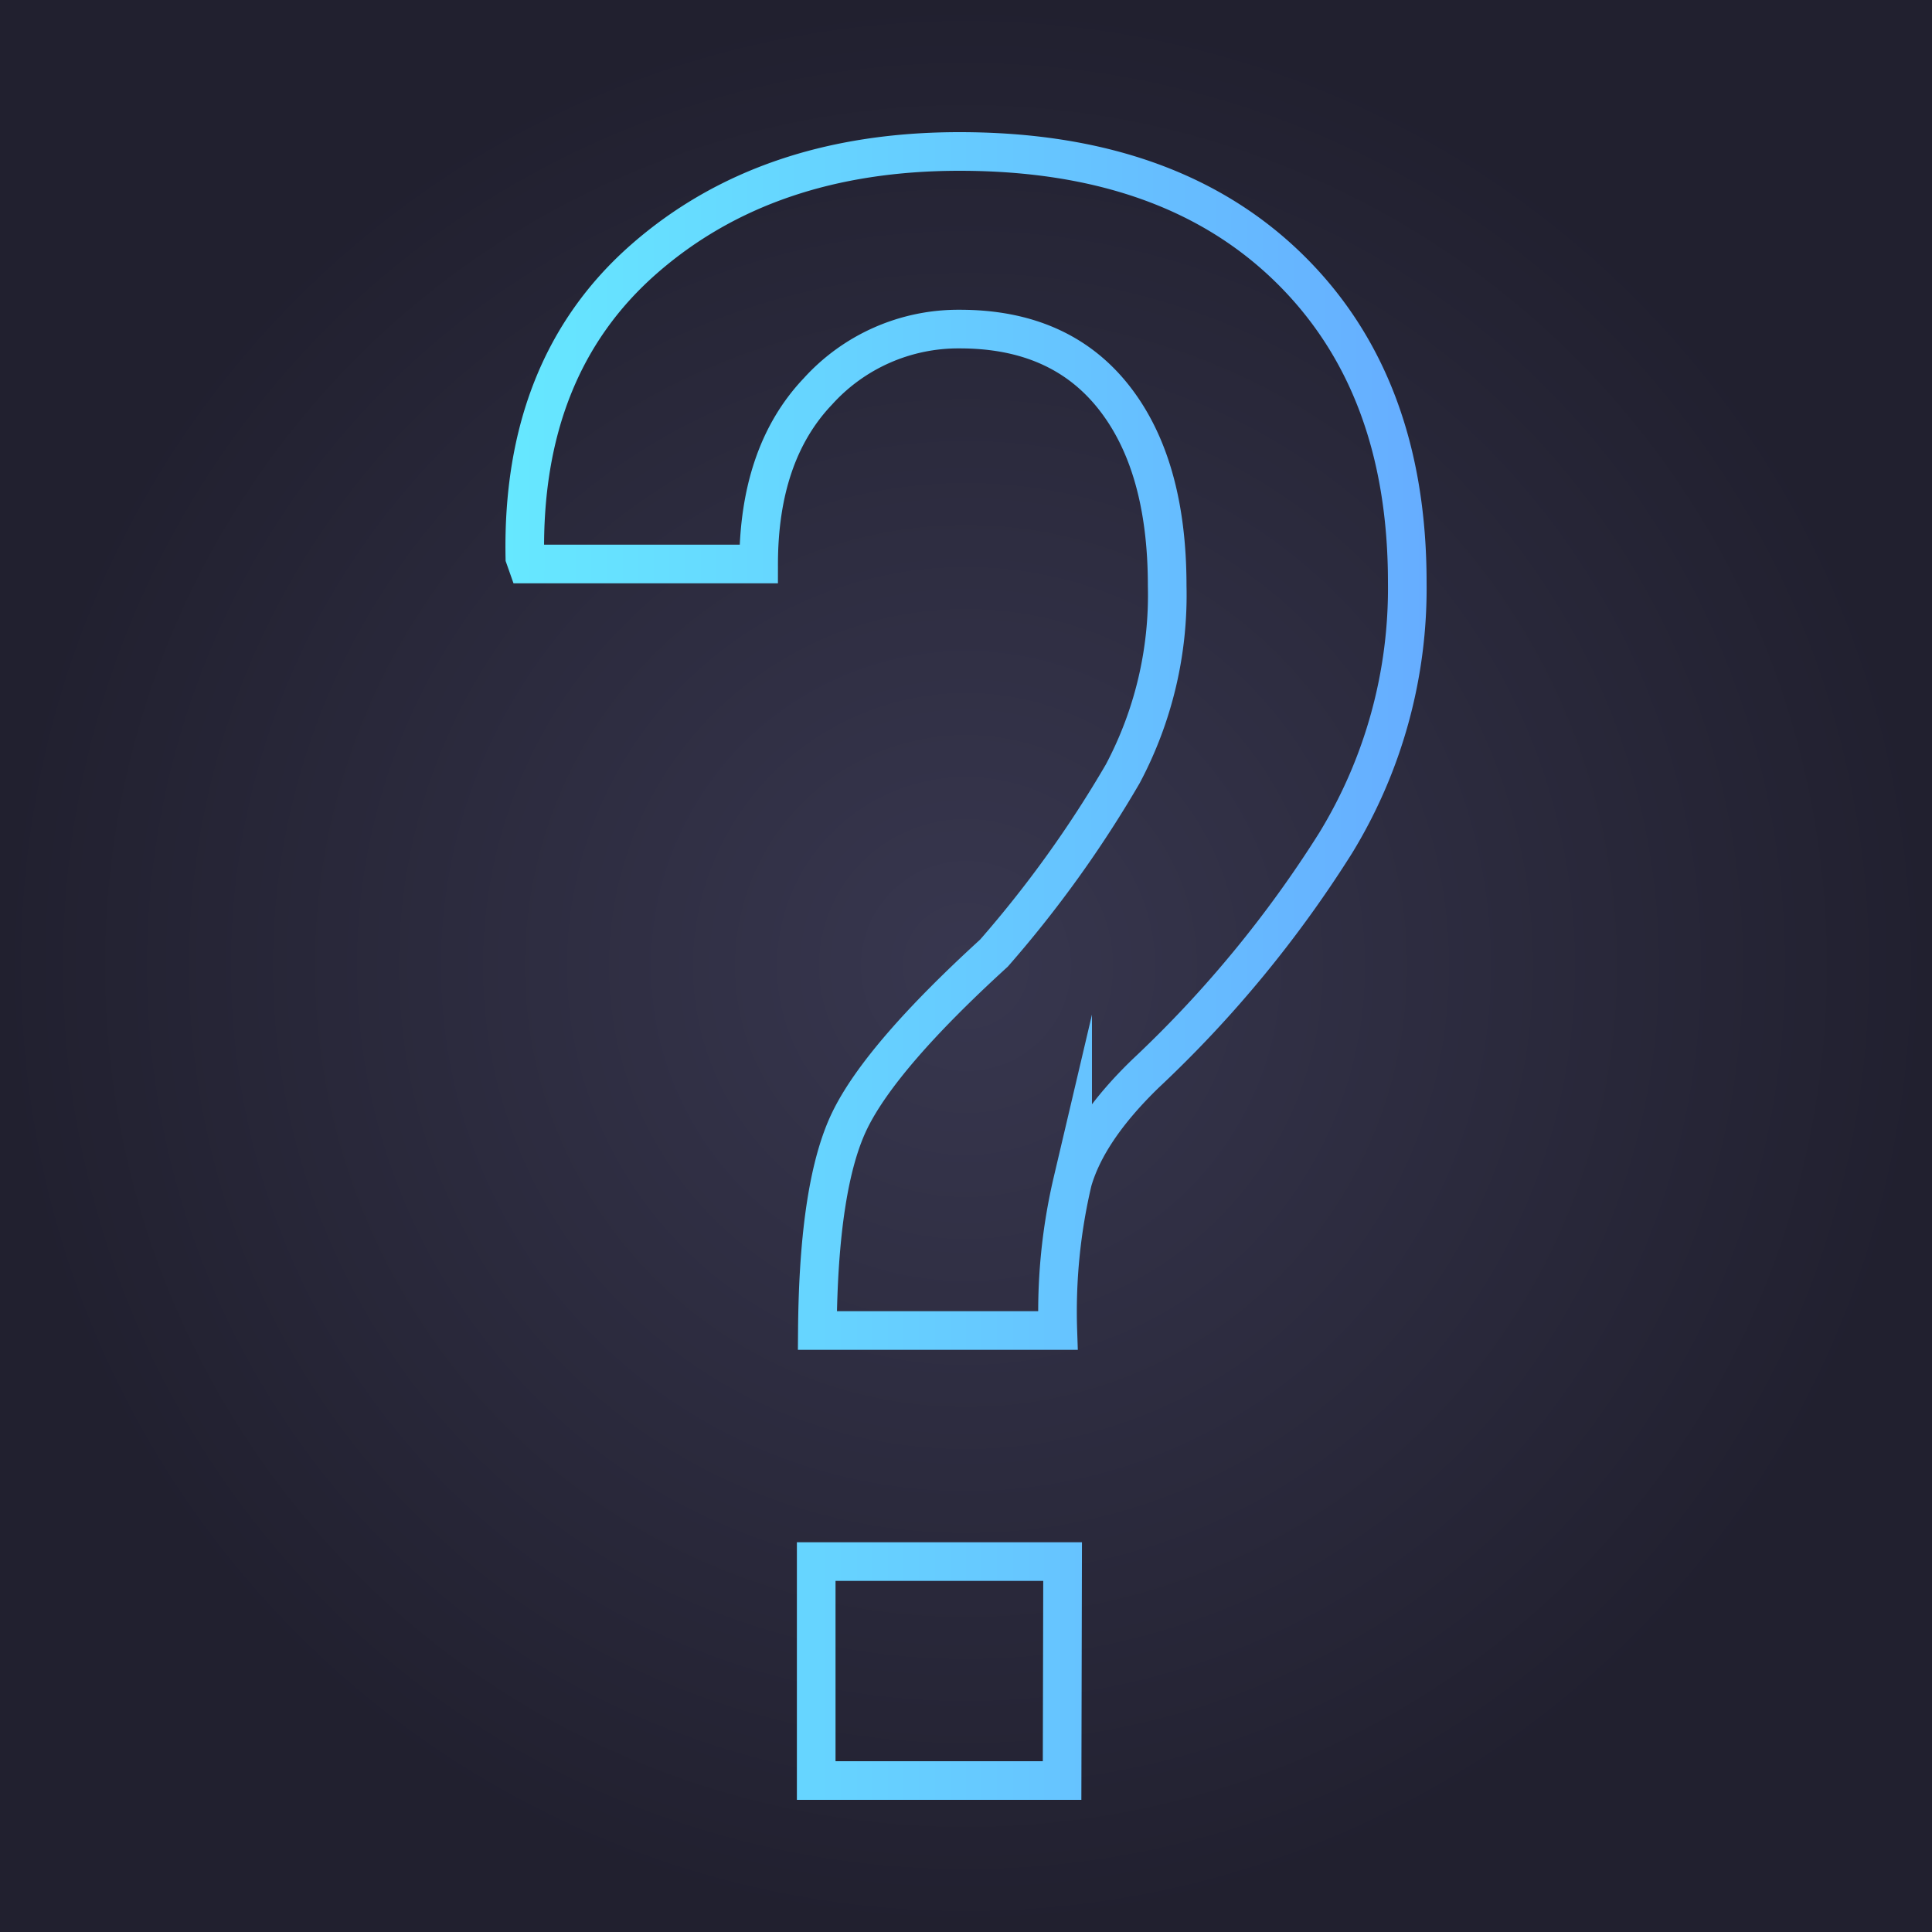 <svg id="BACKGROUND" xmlns="http://www.w3.org/2000/svg" xmlns:xlink="http://www.w3.org/1999/xlink" viewBox="0 0 150 150"><defs><style>.cls-1{fill:url(#radial-gradient);}.cls-2{fill:none;stroke-miterlimit:10;stroke-width:3px;stroke:url(#linear-gradient);}</style><radialGradient id="radial-gradient" cx="75" cy="75" r="75" gradientUnits="userSpaceOnUse"><stop offset="0" stop-color="#38374f"/><stop offset="1" stop-color="#21202f"/></radialGradient><linearGradient id="linear-gradient" x1="39.24" y1="75" x2="110.76" y2="75" gradientUnits="userSpaceOnUse"><stop offset="0" stop-color="#66e8ff"/><stop offset="1" stop-color="#66adff"/></linearGradient></defs><title>icon-question-04</title><rect class="cls-1" width="150" height="150"/><path class="cls-2" d="M63.46,103.3Q63.55,91.92,66,86.94T77.17,74a89.63,89.63,0,0,0,10-13.92,29.57,29.57,0,0,0,3.45-14.6q0-9.42-4.18-14.68T74.5,25.55a14.69,14.69,0,0,0-11,4.84q-4.59,4.83-4.6,13.4H40.93l-.18-.51Q40.47,28.46,50,20.11T74.5,11.76q16.27,0,25.52,9t9.24,24.48a37.87,37.87,0,0,1-5.56,20.21,91,91,0,0,1-14.76,17.9q-4.51,4.37-5.66,8.35a44.2,44.2,0,0,0-1.15,11.6Zm19,34.94H63.37v-17H82.5Z"/></svg>